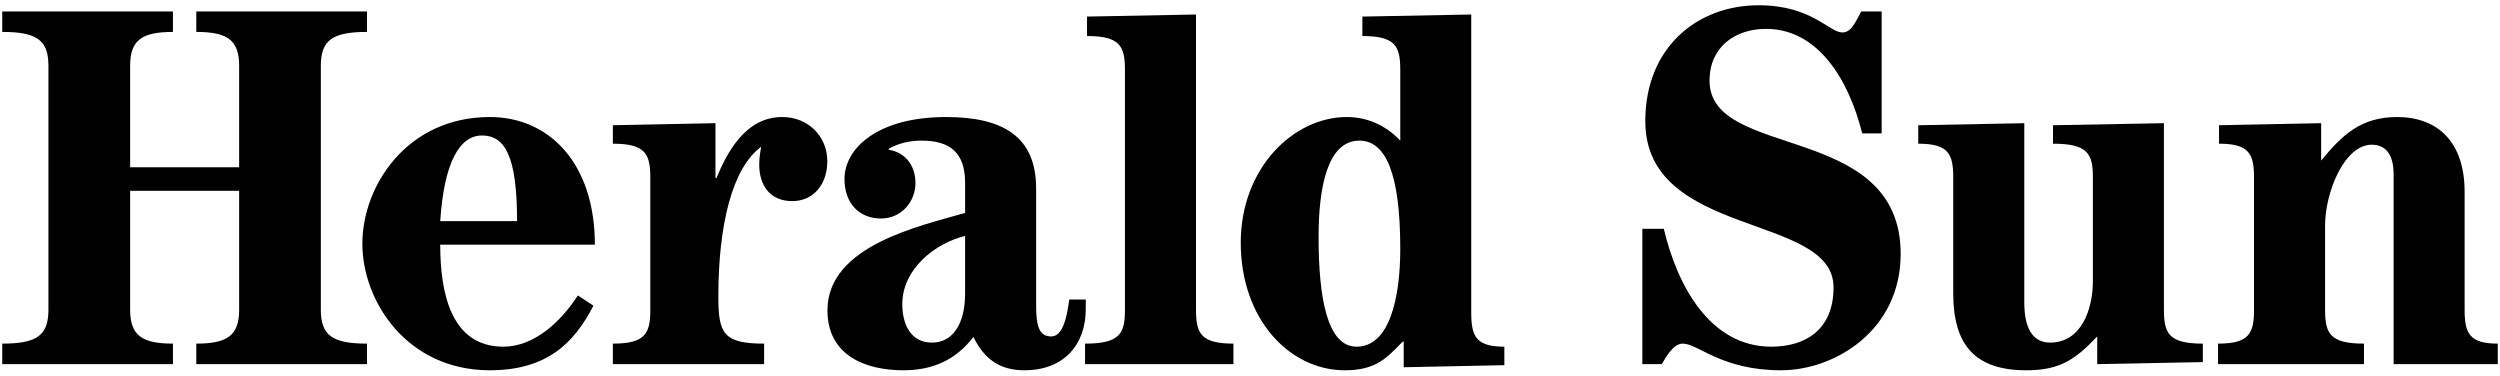 <?xml version="1.0" encoding="UTF-8" standalone="no"?>
<svg width="466px" height="70px" viewBox="0 0 466 70" version="1.1" xmlns="http://www.w3.org/2000/svg" xmlns:xlink="http://www.w3.org/1999/xlink">
    <!-- Generator: Sketch 3.7.2 (28276) - http://www.bohemiancoding.com/sketch -->
    <title>HS-Full-Logo</title>
    <desc>Created with Sketch.</desc>
    <defs></defs>
    <g id="Page-1" stroke="none" stroke-width="1" fill="none" fill-rule="evenodd">
        <g id="HS-Full-Logo" fill="#000000">
            <g id="HS-Full_logo">
                <path d="M44.576,31.177 L44.576,12.254 C44.576,7.483 42.398,5.951 36.588,5.951 L36.588,2.134 L68.41,2.134 L68.41,5.951 C61.976,5.951 59.803,7.483 59.803,12.254 L59.803,57.746 C59.803,62.525 61.977,64.051 68.41,64.051 L68.41,67.873 L36.588,67.873 L36.588,64.051 C42.399,64.051 44.576,62.526 44.576,57.746 L44.576,35.571 L24.26,35.571 L24.26,57.746 C24.26,62.525 26.442,64.051 32.237,64.051 L32.237,67.873 L0.418,67.873 L0.418,64.051 C6.863,64.051 9.027,62.526 9.027,57.746 L9.027,12.254 C9.027,7.483 6.863,5.951 0.418,5.951 L0.418,2.134 L32.236,2.134 L32.236,5.951 C26.441,5.951 24.259,7.483 24.259,12.254 L24.259,31.177 L44.576,31.177 L44.576,31.177 Z" id="Shape"></path>
                <path d="M82.057,41.215 C82.782,30.225 85.684,25.255 89.85,25.255 C94.198,25.255 96.381,29.275 96.381,41.215 L82.057,41.215 L82.057,41.215 Z M110.885,45.605 C110.885,30.413 102.356,21.813 91.301,21.813 C75.893,21.813 67.545,34.615 67.545,45.421 C67.545,56.214 75.893,69.019 91.301,69.019 C101.822,69.019 106.983,64.05 110.612,56.976 L107.714,55.074 C104.624,59.855 99.644,64.621 93.837,64.621 C84.14,64.621 82.058,54.785 82.058,45.605 L110.885,45.605 L110.885,45.605 Z" id="Shape"></path>
                <path d="M114.238,67.873 L114.238,64.051 C120.304,64.051 121.218,62.143 121.218,57.746 L121.218,33.087 C121.218,28.696 120.304,26.784 114.238,26.784 L114.238,23.344 L133.363,22.961 L133.363,33.19 L133.545,33.19 C135.451,28.597 138.889,21.814 145.785,21.814 C150.683,21.814 154.209,25.445 154.209,30.034 C154.209,34.523 151.496,37.487 147.684,37.487 C143.422,37.487 141.522,34.431 141.522,30.702 C141.522,29.36 141.7,28.411 141.887,27.357 C136.535,31.269 133.901,41.785 133.901,55.262 C133.901,62.143 134.813,64.051 142.43,64.051 L142.43,67.873 L114.238,67.873 L114.238,67.873 Z" id="Shape"></path>
                <path d="M179.896,54.686 C179.896,60.329 177.626,63.862 173.724,63.862 C169.74,63.862 168.189,60.424 168.189,56.694 C168.189,50.098 174.361,45.317 179.896,43.979 L179.896,54.686 L179.896,54.686 Z M193.131,35.098 C193.131,25.54 187.049,21.814 176.356,21.814 C163.575,21.814 157.413,27.644 157.413,33.376 C157.413,37.962 160.224,40.732 164.212,40.732 C168.015,40.732 170.644,37.582 170.644,34.135 C170.644,30.609 168.48,28.311 165.662,27.928 L165.662,27.732 C167.478,26.683 169.648,26.212 171.728,26.212 C177.082,26.212 179.898,28.41 179.898,34.135 L179.898,39.687 C171.728,42.076 154.236,45.705 154.236,57.841 C154.236,66.255 161.3,69.019 168.386,69.019 C173.726,69.019 178.077,67.203 181.441,62.812 C183.525,67.017 186.418,69.019 190.953,69.019 C198.486,69.019 202.385,64.05 202.385,57.644 L202.385,55.835 L199.307,55.835 C198.842,59.466 198.018,62.712 195.946,62.712 C193.758,62.712 193.134,60.901 193.134,56.976 L193.134,35.098 L193.131,35.098 Z" id="Shape"></path>
                <path d="M229.91,67.873 L202.256,67.873 L202.256,64.051 C208.781,64.051 209.69,62.143 209.69,57.746 L209.69,13.022 C209.69,8.624 208.782,6.716 202.62,6.716 L202.62,3.089 L222.936,2.702 L222.936,57.745 C222.936,62.141 223.832,64.05 229.911,64.05 L229.911,67.873 L229.91,67.873 Z" id="Shape"></path>
                <path d="M245.783,44.178 C245.783,34.999 247.406,26.213 253.396,26.213 C258.289,26.213 261.011,32.317 261.011,46.374 C261.011,55.548 259.013,64.622 252.859,64.622 C247.406,64.621 245.783,55.547 245.783,44.178 L245.783,44.178 Z M274.242,2.703 L253.947,3.09 L253.947,6.717 C260.109,6.717 261.011,8.624 261.011,13.023 L261.011,26.213 C258.57,23.629 255.214,21.815 251.036,21.815 C241.061,21.815 231.274,31.375 231.274,45.23 C231.274,59.468 240.336,69.021 250.672,69.021 C256.488,69.021 258.475,66.728 261.465,63.677 L261.651,63.677 L261.651,68.456 L280.411,68.067 L280.411,64.622 C275.159,64.622 274.241,62.714 274.241,58.317 L274.241,2.703 L274.242,2.703 Z" id="Shape"></path>
                <path d="M306.131,42.646 L310.135,42.646 C312.584,53.062 318.658,64.621 330.166,64.621 C336.42,64.621 341.773,61.568 341.773,53.545 C341.773,39.688 306.683,44.463 306.683,22.579 C306.683,8.817 316.388,0.98 327.818,0.98 C337.693,0.98 340.953,6.051 343.41,6.051 C345.215,6.051 345.935,3.844 346.941,2.134 L350.74,2.134 L350.74,24.868 L347.119,24.868 C344.5,14.457 338.683,5.382 329.18,5.382 C323.457,5.382 318.659,8.723 318.659,15.029 C318.659,29.938 354.284,22.578 354.284,47.329 C354.284,61.567 342.05,69.018 331.981,69.018 C320.829,69.018 316.571,64.049 313.667,64.049 C311.86,64.049 310.493,66.635 309.769,67.871 L306.132,67.871 L306.132,42.646 L306.131,42.646 Z" id="Shape"></path>
                <path d="M377.33,56.408 C377.33,60.994 378.785,63.861 382.135,63.861 C388.03,63.861 390.115,57.552 390.115,52.398 L390.115,33.087 C390.115,28.696 389.209,26.784 382.681,26.784 L382.681,23.344 L403.355,22.961 L403.355,57.746 C403.355,62.142 404.257,64.051 410.607,64.051 L410.607,67.496 L390.923,67.873 L390.923,62.713 C386.761,67.111 383.861,69.02 377.7,69.02 C368.268,69.02 364.083,64.436 364.083,54.686 L364.083,33.088 C364.083,28.697 363.196,26.785 357.562,26.785 L357.562,23.345 L377.33,22.962 L377.33,56.408 L377.33,56.408 Z" id="Shape"></path>
                <path d="M413.445,67.873 L413.445,64.051 C419.246,64.051 420.148,62.143 420.148,57.746 L420.148,33.087 C420.148,28.696 419.246,26.784 413.627,26.784 L413.627,23.344 L432.664,22.961 L432.664,29.939 C436.566,25.155 440.098,21.814 446.807,21.814 C454.334,21.814 459.405,26.401 459.405,35.767 L459.405,57.746 C459.405,62.142 460.319,64.051 465.583,64.051 L465.583,67.873 L446.17,67.873 L446.17,32.518 C446.17,28.697 444.631,26.973 442.086,26.973 C437.02,26.973 433.395,35.767 433.395,42.076 L433.395,57.746 C433.395,62.142 434.291,64.051 440.645,64.051 L440.645,67.873 L413.445,67.873 L413.445,67.873 Z" id="Shape"></path>
            </g>
        </g>
    </g>
</svg>